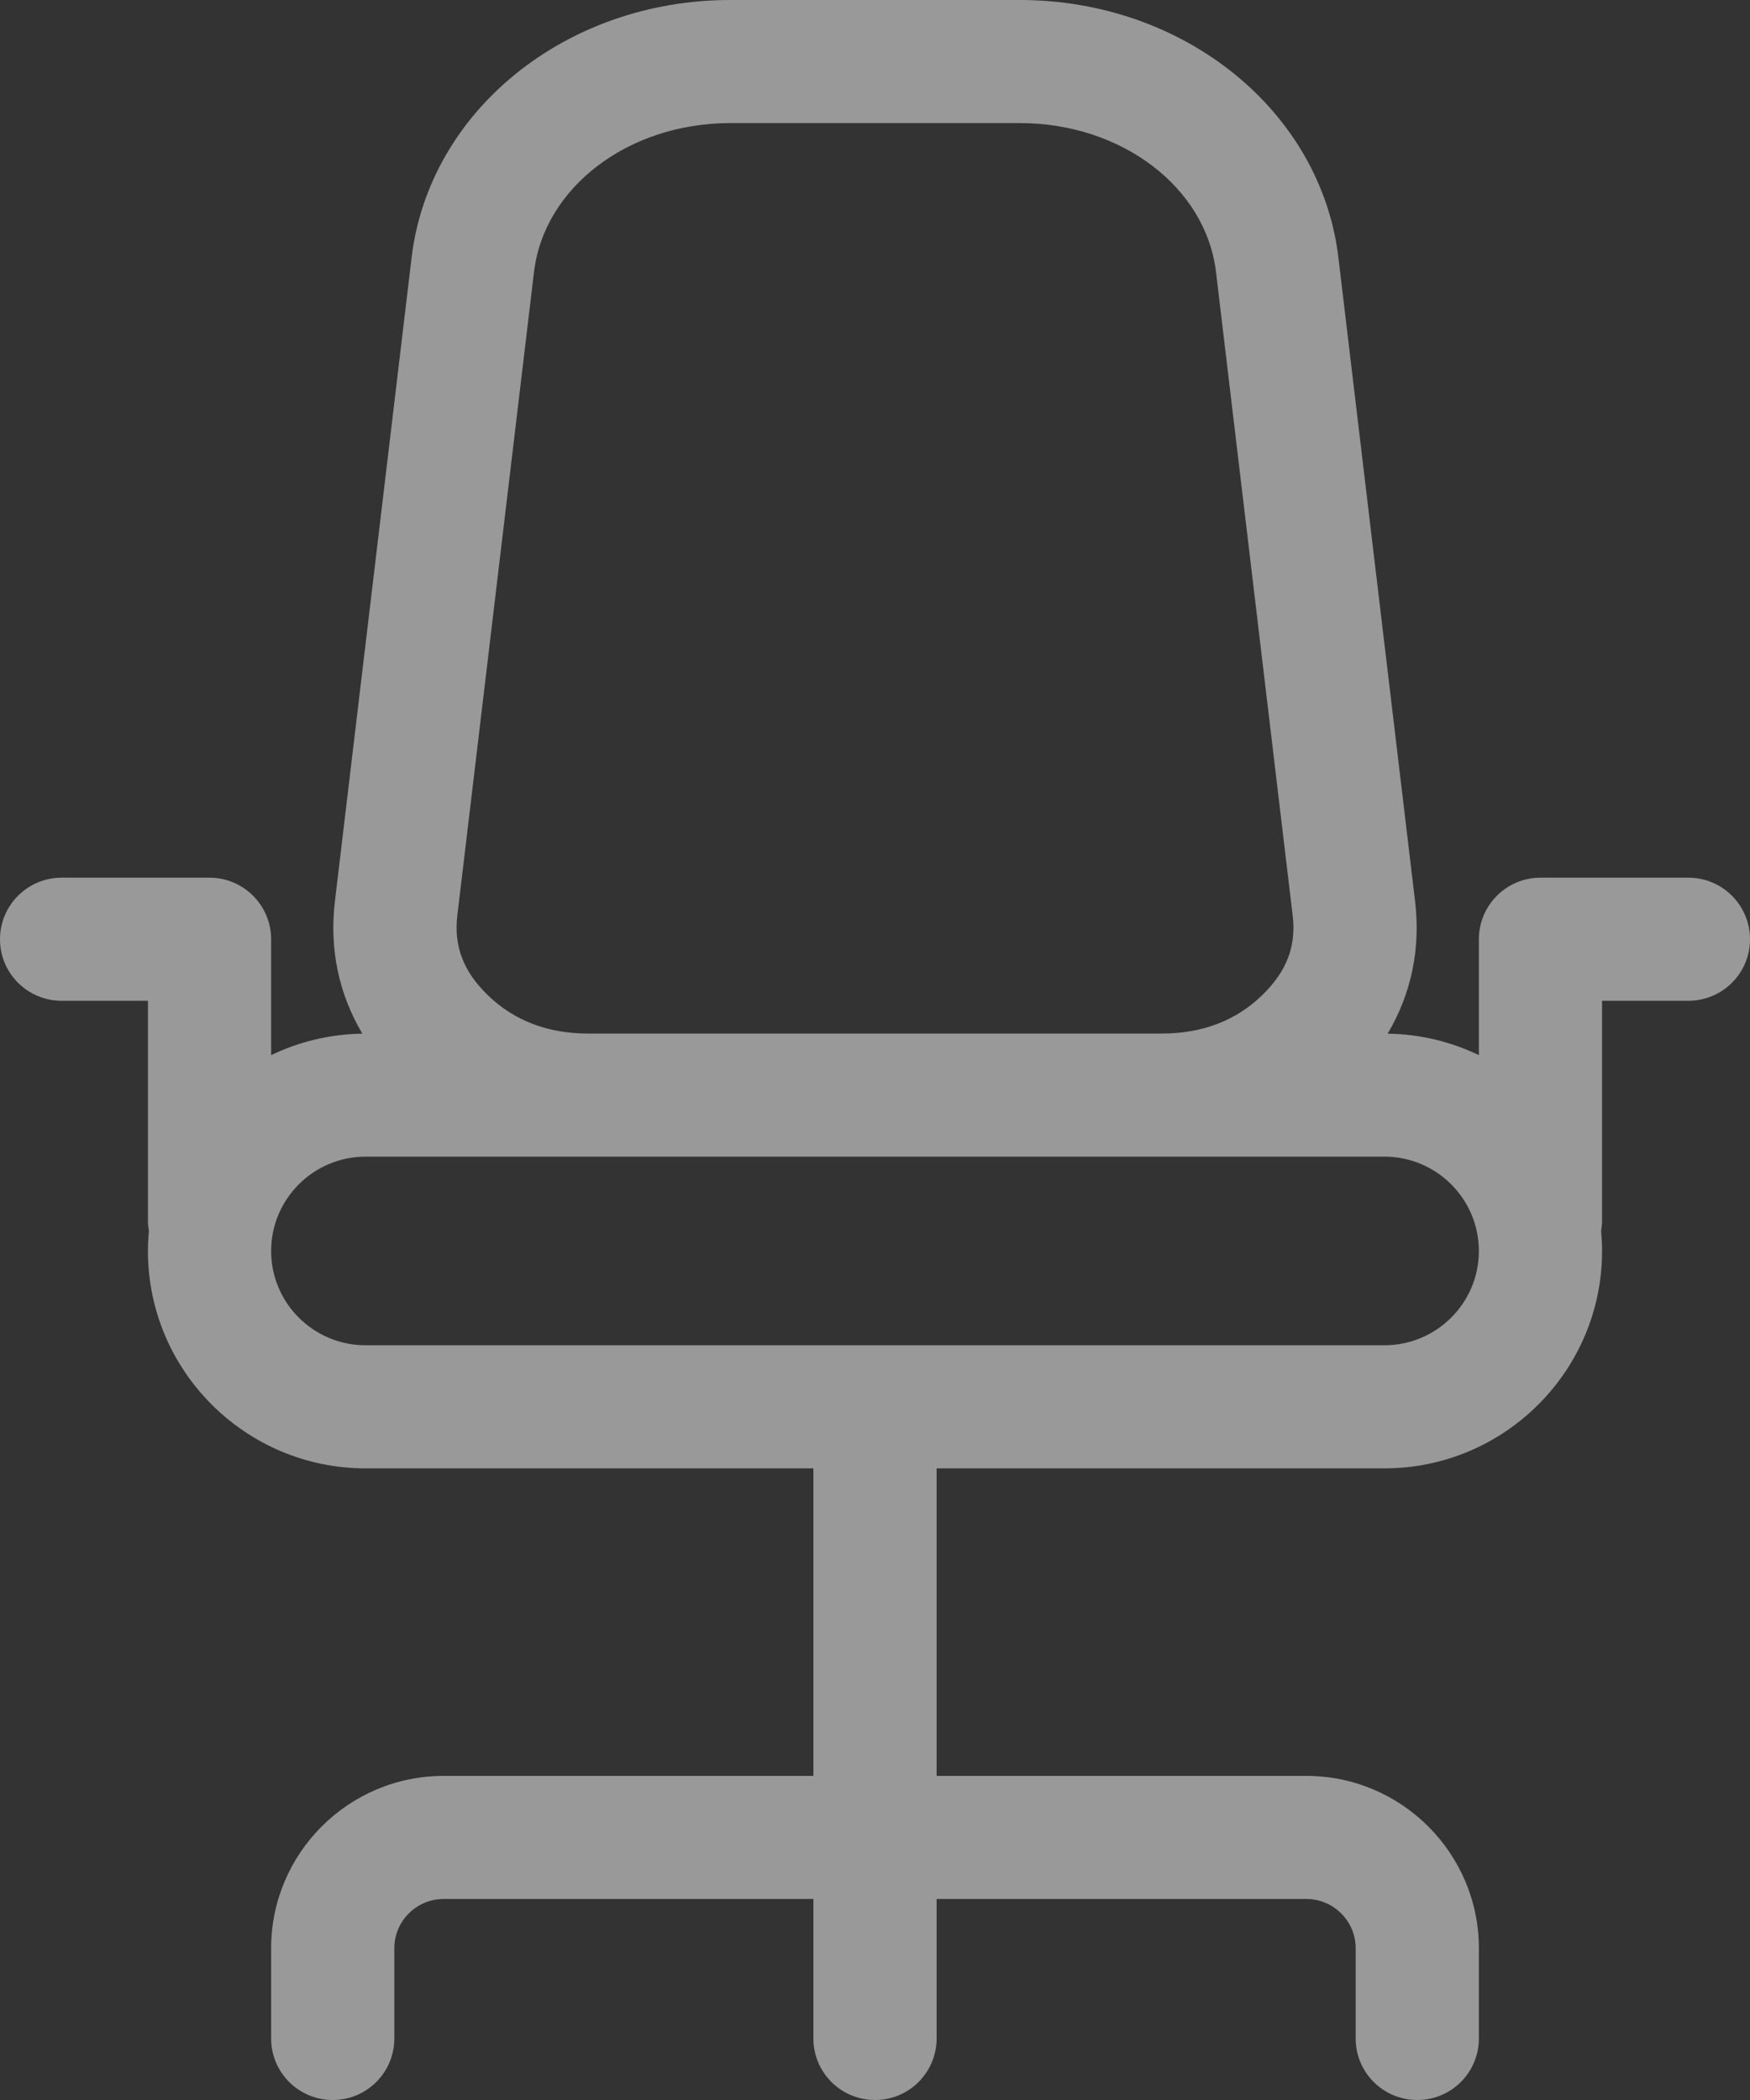 <svg width="15" height="18" viewBox="0 0 15 18" fill="none" xmlns="http://www.w3.org/2000/svg">
<rect x="0" y="0" width="15" height="18" fill="#333333" stroke="none"/>
<path opacity="0.5" d="M14.472 7.523H13.204C12.912 7.523 12.676 7.76 12.676 8.051V9.044C12.439 8.93 12.174 8.864 11.894 8.86C12.097 8.518 12.178 8.132 12.129 7.723L11.472 2.208C11.322 0.949 10.148 0 8.741 0H6.259C4.852 0 3.678 0.949 3.528 2.208L2.871 7.723C2.822 8.132 2.903 8.518 3.106 8.86C2.826 8.864 2.561 8.93 2.324 9.044V8.051C2.324 7.76 2.087 7.523 1.796 7.523H0.528C0.236 7.523 0 7.76 0 8.051C0 8.342 0.236 8.578 0.528 8.578H1.268V10.459C1.268 10.49 1.271 10.52 1.276 10.55C1.271 10.607 1.268 10.664 1.268 10.723C1.268 11.75 2.105 12.586 3.134 12.586H6.972V15.222H3.803C2.987 15.222 2.324 15.885 2.324 16.699V17.472C2.324 17.764 2.56 18 2.852 18C3.144 18 3.38 17.764 3.38 17.472V16.699C3.38 16.466 3.57 16.277 3.803 16.277H6.972V17.473C6.972 17.764 7.208 18 7.5 18C7.792 18 8.028 17.764 8.028 17.473V16.277H11.197C11.43 16.277 11.62 16.466 11.62 16.699V17.473C11.62 17.764 11.856 18 12.148 18C12.44 18 12.676 17.764 12.676 17.473V16.699C12.676 15.885 12.012 15.222 11.197 15.222H8.028V12.586H11.866C12.895 12.586 13.732 11.75 13.732 10.723C13.732 10.664 13.729 10.607 13.724 10.55C13.729 10.52 13.732 10.49 13.732 10.459V8.578H14.472C14.764 8.578 15 8.342 15 8.051C15 7.76 14.764 7.523 14.472 7.523ZM3.92 7.847L4.577 2.332C4.664 1.604 5.387 1.055 6.259 1.055H8.741C9.613 1.055 10.336 1.604 10.423 2.332L11.08 7.847C11.112 8.109 11.029 8.326 10.82 8.529C10.595 8.748 10.305 8.859 9.959 8.859H5.041C4.695 8.859 4.405 8.748 4.18 8.529C3.971 8.326 3.889 8.109 3.92 7.847ZM11.866 11.531H3.134C2.687 11.531 2.324 11.169 2.324 10.723C2.324 10.277 2.687 9.914 3.134 9.914H11.866C12.313 9.914 12.676 10.277 12.676 10.723C12.676 11.169 12.313 11.531 11.866 11.531Z" fill="white"/>
</svg>
